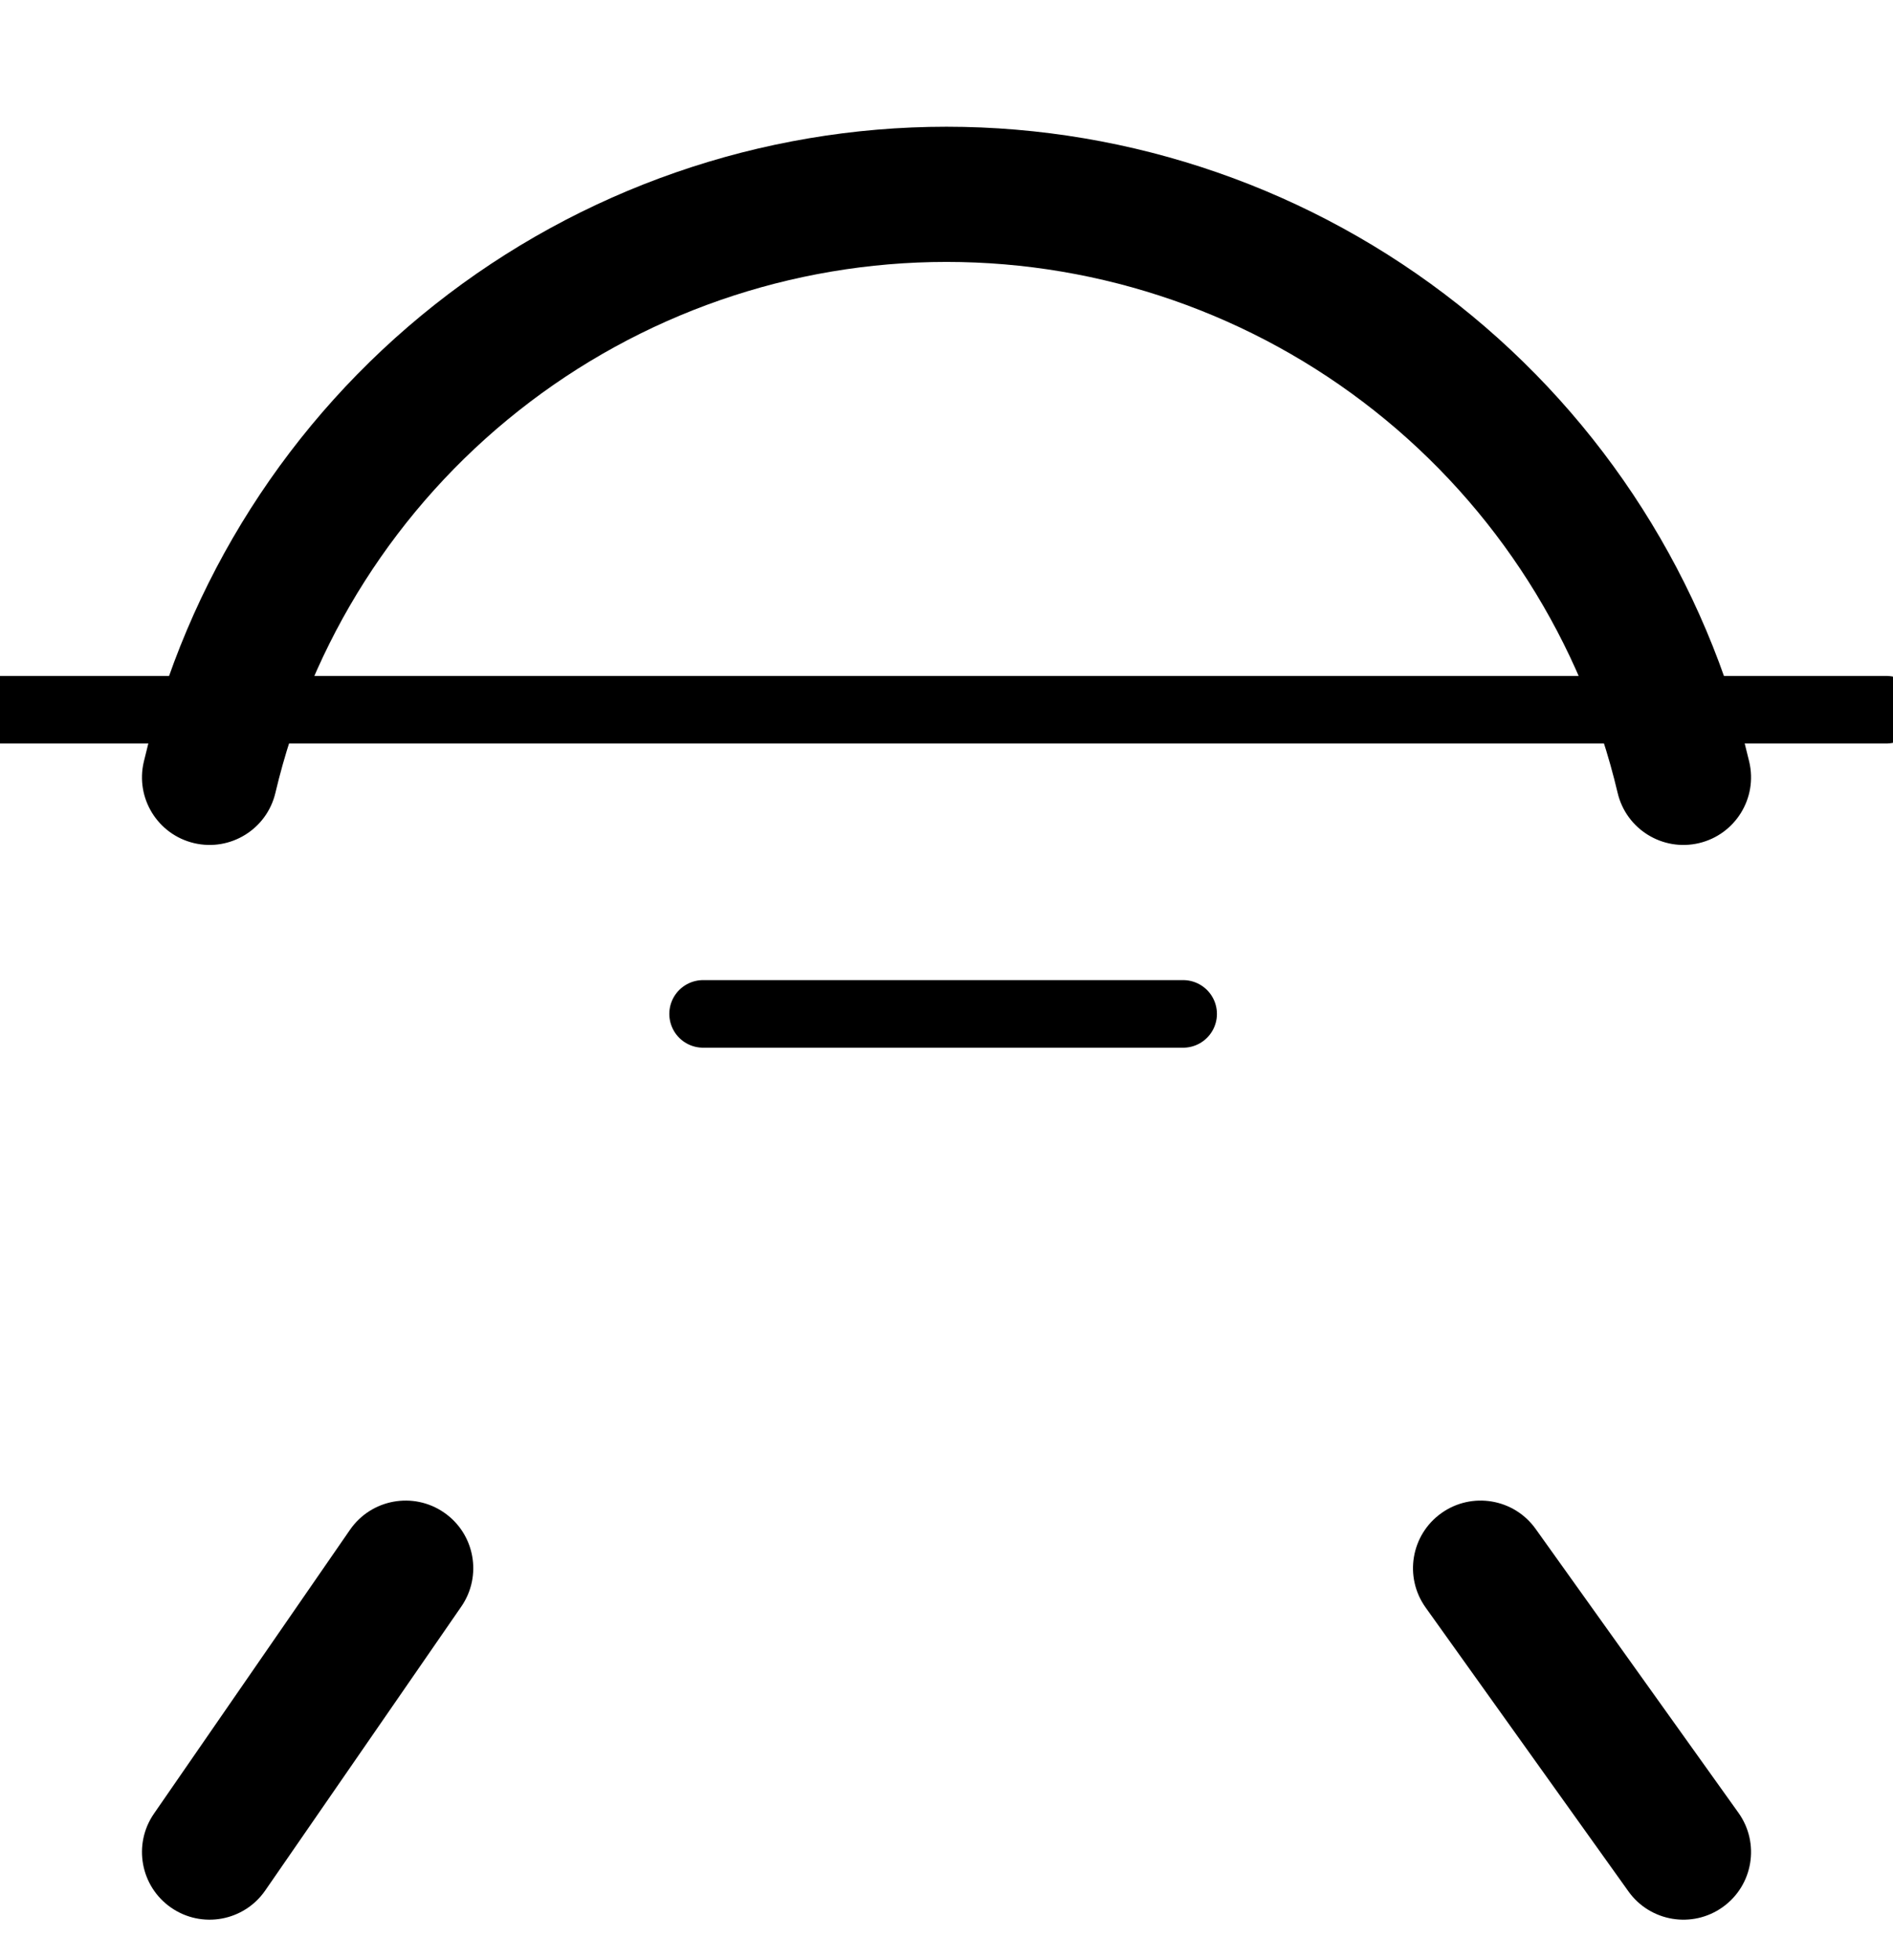 <svg width="56" height="58" viewBox="0 0 56 58" fill="none" xmlns="http://www.w3.org/2000/svg" xmlns:xlink="http://www.w3.org/1999/xlink">
<path d="M4.254,22.54C4,23.615 4.665,24.693 5.74,24.947C6.815,25.201 7.893,24.535 8.147,23.46L4.254,22.54ZM28,5.75L28,7.75L28,5.75ZM47.854,23.46C48.108,24.535 49.185,25.201 50.26,24.947C51.335,24.693 52.001,23.615 51.747,22.54L47.854,23.46ZM8.147,23.46C9.203,18.988 11.738,15.004 15.342,12.153L12.859,9.016C8.55,12.426 5.517,17.192 4.254,22.54L8.147,23.46ZM15.342,12.153C18.945,9.301 23.405,7.75 28,7.75L28,3.75C22.504,3.75 17.169,5.605 12.859,9.016L15.342,12.153ZM28,7.75C32.595,7.75 37.056,9.301 40.659,12.153L43.141,9.016C38.831,5.605 33.496,3.75 28,3.75L28,7.75ZM40.659,12.153C44.262,15.004 46.797,18.988 47.854,23.46L51.747,22.54C50.483,17.192 47.451,12.426 43.141,9.016L40.659,12.153Z" fill="#000000"/>
<line x1="0" y1="21" x2="55.8" y2="21" stroke="#000000" stroke-width="2" stroke-miterlimit="3.999" stroke-linecap="round" stroke-linejoin="round"/>
<line x1="20.8" y1="30" x2="35" y2="30" stroke="#000000" stroke-width="2" stroke-miterlimit="3.999" stroke-linecap="round" stroke-linejoin="round"/>
<path d="M13.646,47.537C14.274,46.628 14.046,45.382 13.137,44.755C12.228,44.127 10.982,44.355 10.354,45.264L13.646,47.537ZM4.554,53.664C3.927,54.573 4.155,55.819 5.064,56.446C5.973,57.074 7.218,56.846 7.846,55.937L4.554,53.664ZM10.354,45.264L4.554,53.664L7.846,55.937L13.646,47.537L10.354,45.264Z" fill="#000000"/>
<path d="M45.428,45.238C44.786,44.339 43.537,44.131 42.638,44.773C41.739,45.415 41.531,46.664 42.173,47.563L45.428,45.238ZM48.173,55.963C48.815,56.862 50.064,57.07 50.963,56.428C51.862,55.786 52.07,54.537 51.428,53.638L48.173,55.963ZM42.173,47.563L48.173,55.963L51.428,53.638L45.428,45.238L42.173,47.563Z" fill="#000000"/>
</svg>
